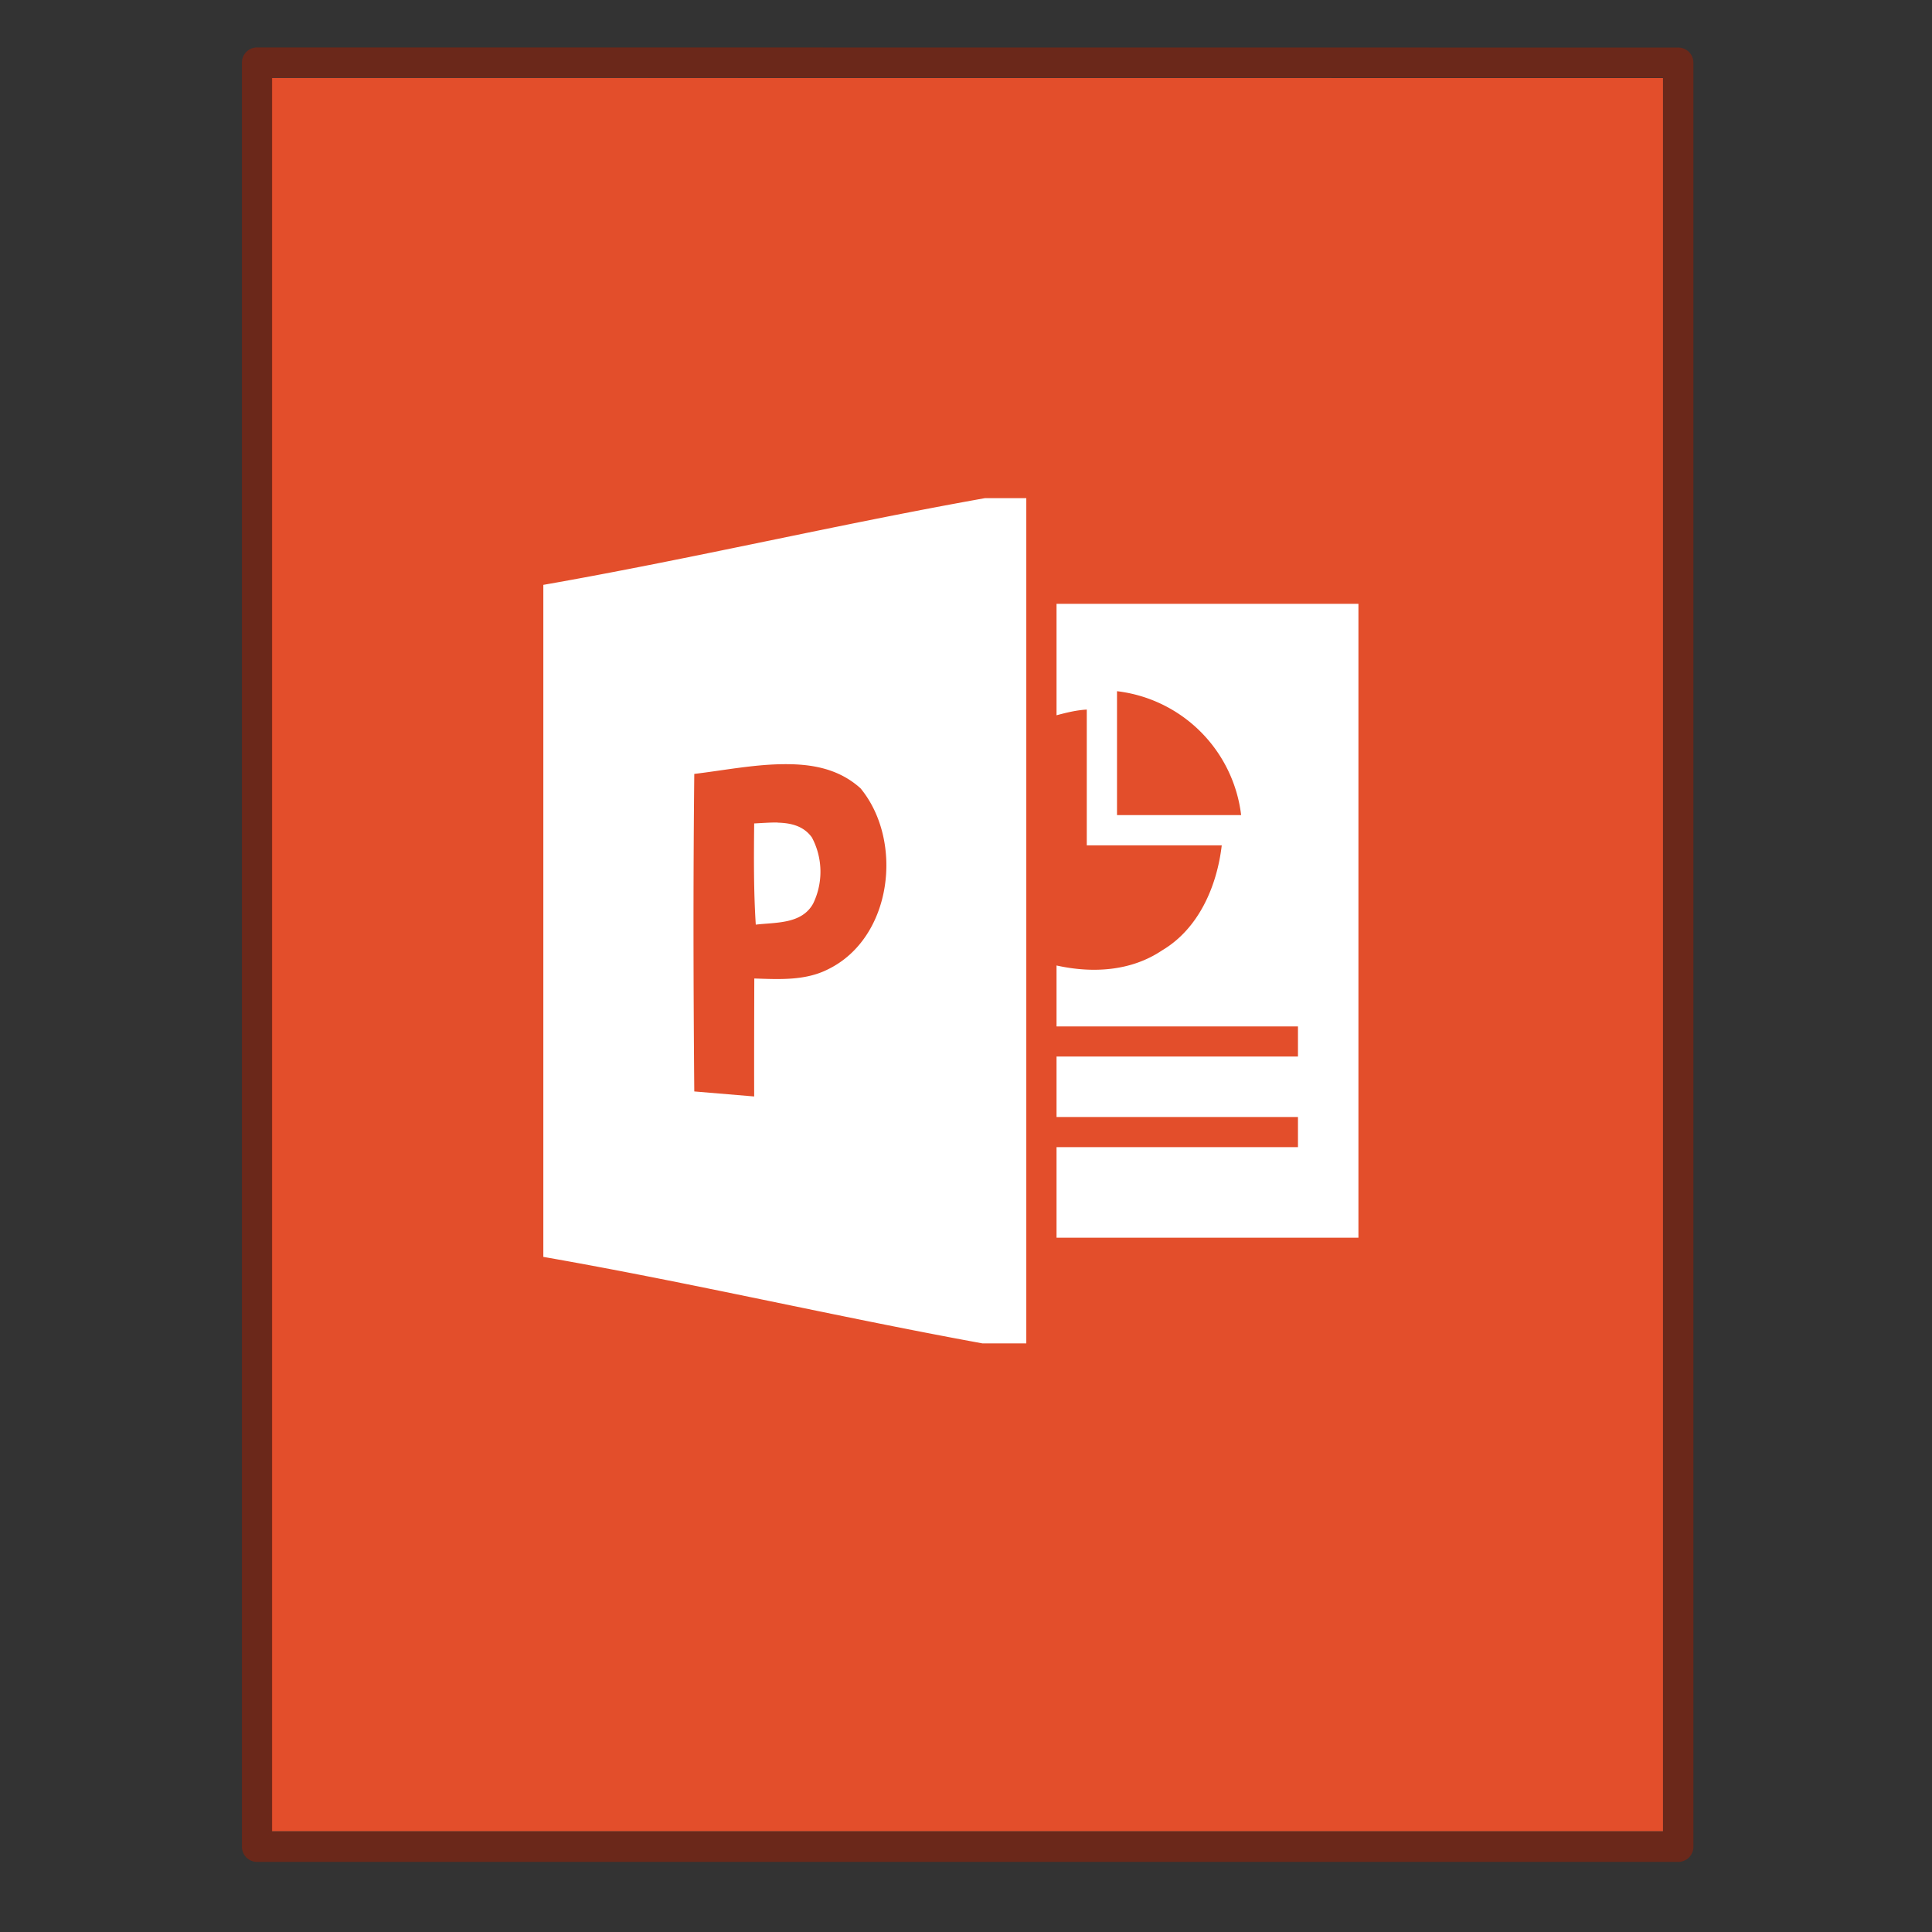 <svg xmlns="http://www.w3.org/2000/svg" width="64" height="64" viewBox="0 0 16.933 16.933"><rect x="0" y="0" width="16.933" height="16.933" fill="#333333" stroke="none"/><g transform="translate(0 -261.5) scale(.265)"><path fill="#e34e2b" d="m8.991 989.37 46.01.004v57.985H8.992V989.37z"/><path fill="none" stroke="#7e2412" stroke-linejoin="round" stroke-width=".745" d="m6.5.5 35 .003v44.003h-35z" opacity=".75" transform="matrix(1.343 0 0 1.341 -.228 988.19)"/><rect width="64" height="64" y="988.36" fill="none" opacity=".75" rx="0" ry="0"/></g><g fill="#fff" stroke-width=".088"><path d="M8.633 4.366c-1.29.23-2.581.534-3.871.76v5.89c1.283.224 2.567.524 3.848.758h.385V4.366zM6.845 6.698c.254-.005.498.032.697.211.38.461.28 1.31-.284 1.586-.2.102-.43.088-.647.081-.001.345-.002.69-.001 1.034l-.525-.044c-.008-.941-.01-1.84 0-2.783.25-.03.505-.08.76-.085zm-.03.511c-.07-.001-.14.005-.205.008-.003.296-.005.592.014.887.175-.021.403-.003.503-.185a.64.64 0 0 0-.011-.579c-.073-.102-.185-.127-.3-.13zM9.26 5.292v.977c.086-.023.174-.045.265-.05v1.19h1.183c-.042.36-.203.731-.522.92-.273.184-.61.203-.926.133v.534h2.116v.264H9.26v.53h2.116v.264H9.26v.794h2.646V5.292H9.26zm.53.766a1.243 1.243 0 0 1 1.088 1.086H9.79V6.058z"/></g></svg>